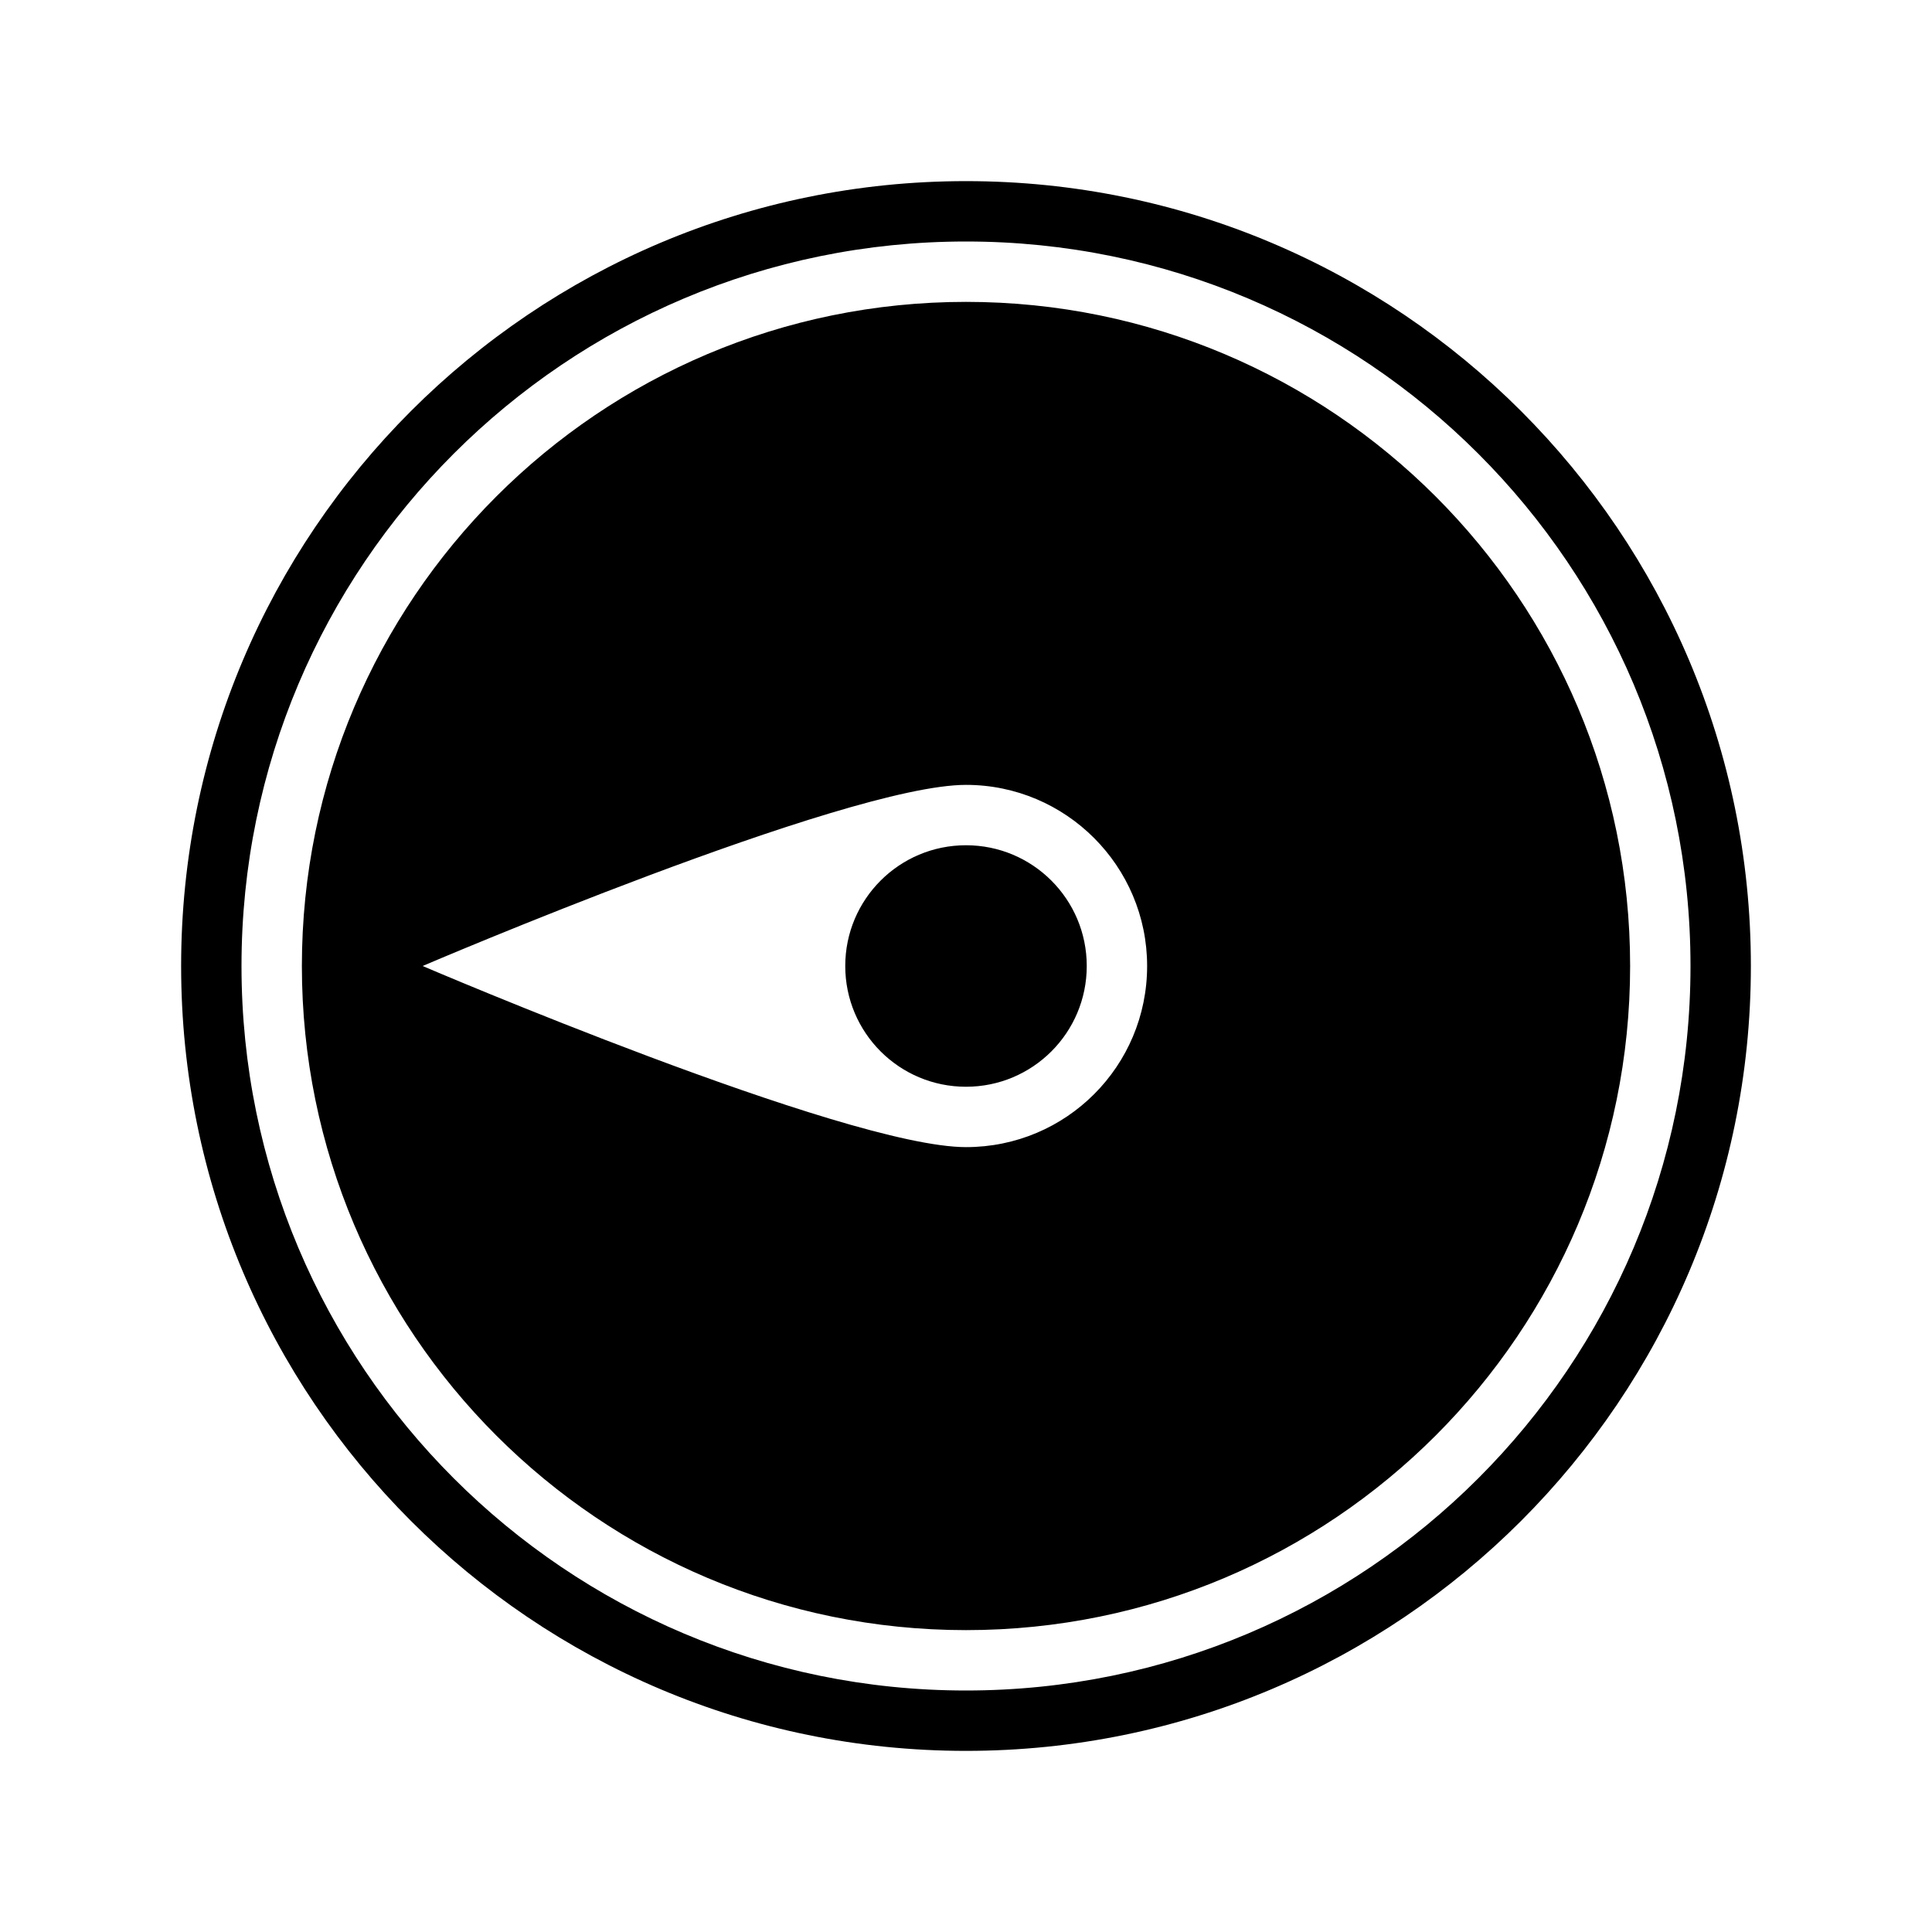 <svg xmlns="http://www.w3.org/2000/svg" class="ijs-icon__svg" width="200" height="200" viewBox="0 0 32 32"><path d="M16 3v0c7.18 0 13 5.82 13 13s-5.82 13-13 13c-7.18 0-13-5.82-13-13s5.82-13 13-13zM16 4c-6.627 0-12 5.373-12 12s5.373 12 12 12c6.627 0 12-5.373 12-12s-5.373-12-12-12v0zM16 5c-6.075 0-11 4.925-11 11s4.925 11 11 11c6.075 0 11-4.925 11-11s-4.925-11-11-11v0zM16 13c1.657 0 3 1.347 3 3 0 1.657-1.337 3-3 3-2 0-9-3-9-3s7-3 9-3v0zM16 14c-1.105 0-2 0.895-2 2s0.895 2 2 2c1.105 0 2-0.895 2-2s-0.895-2-2-2v0z"></path></svg>